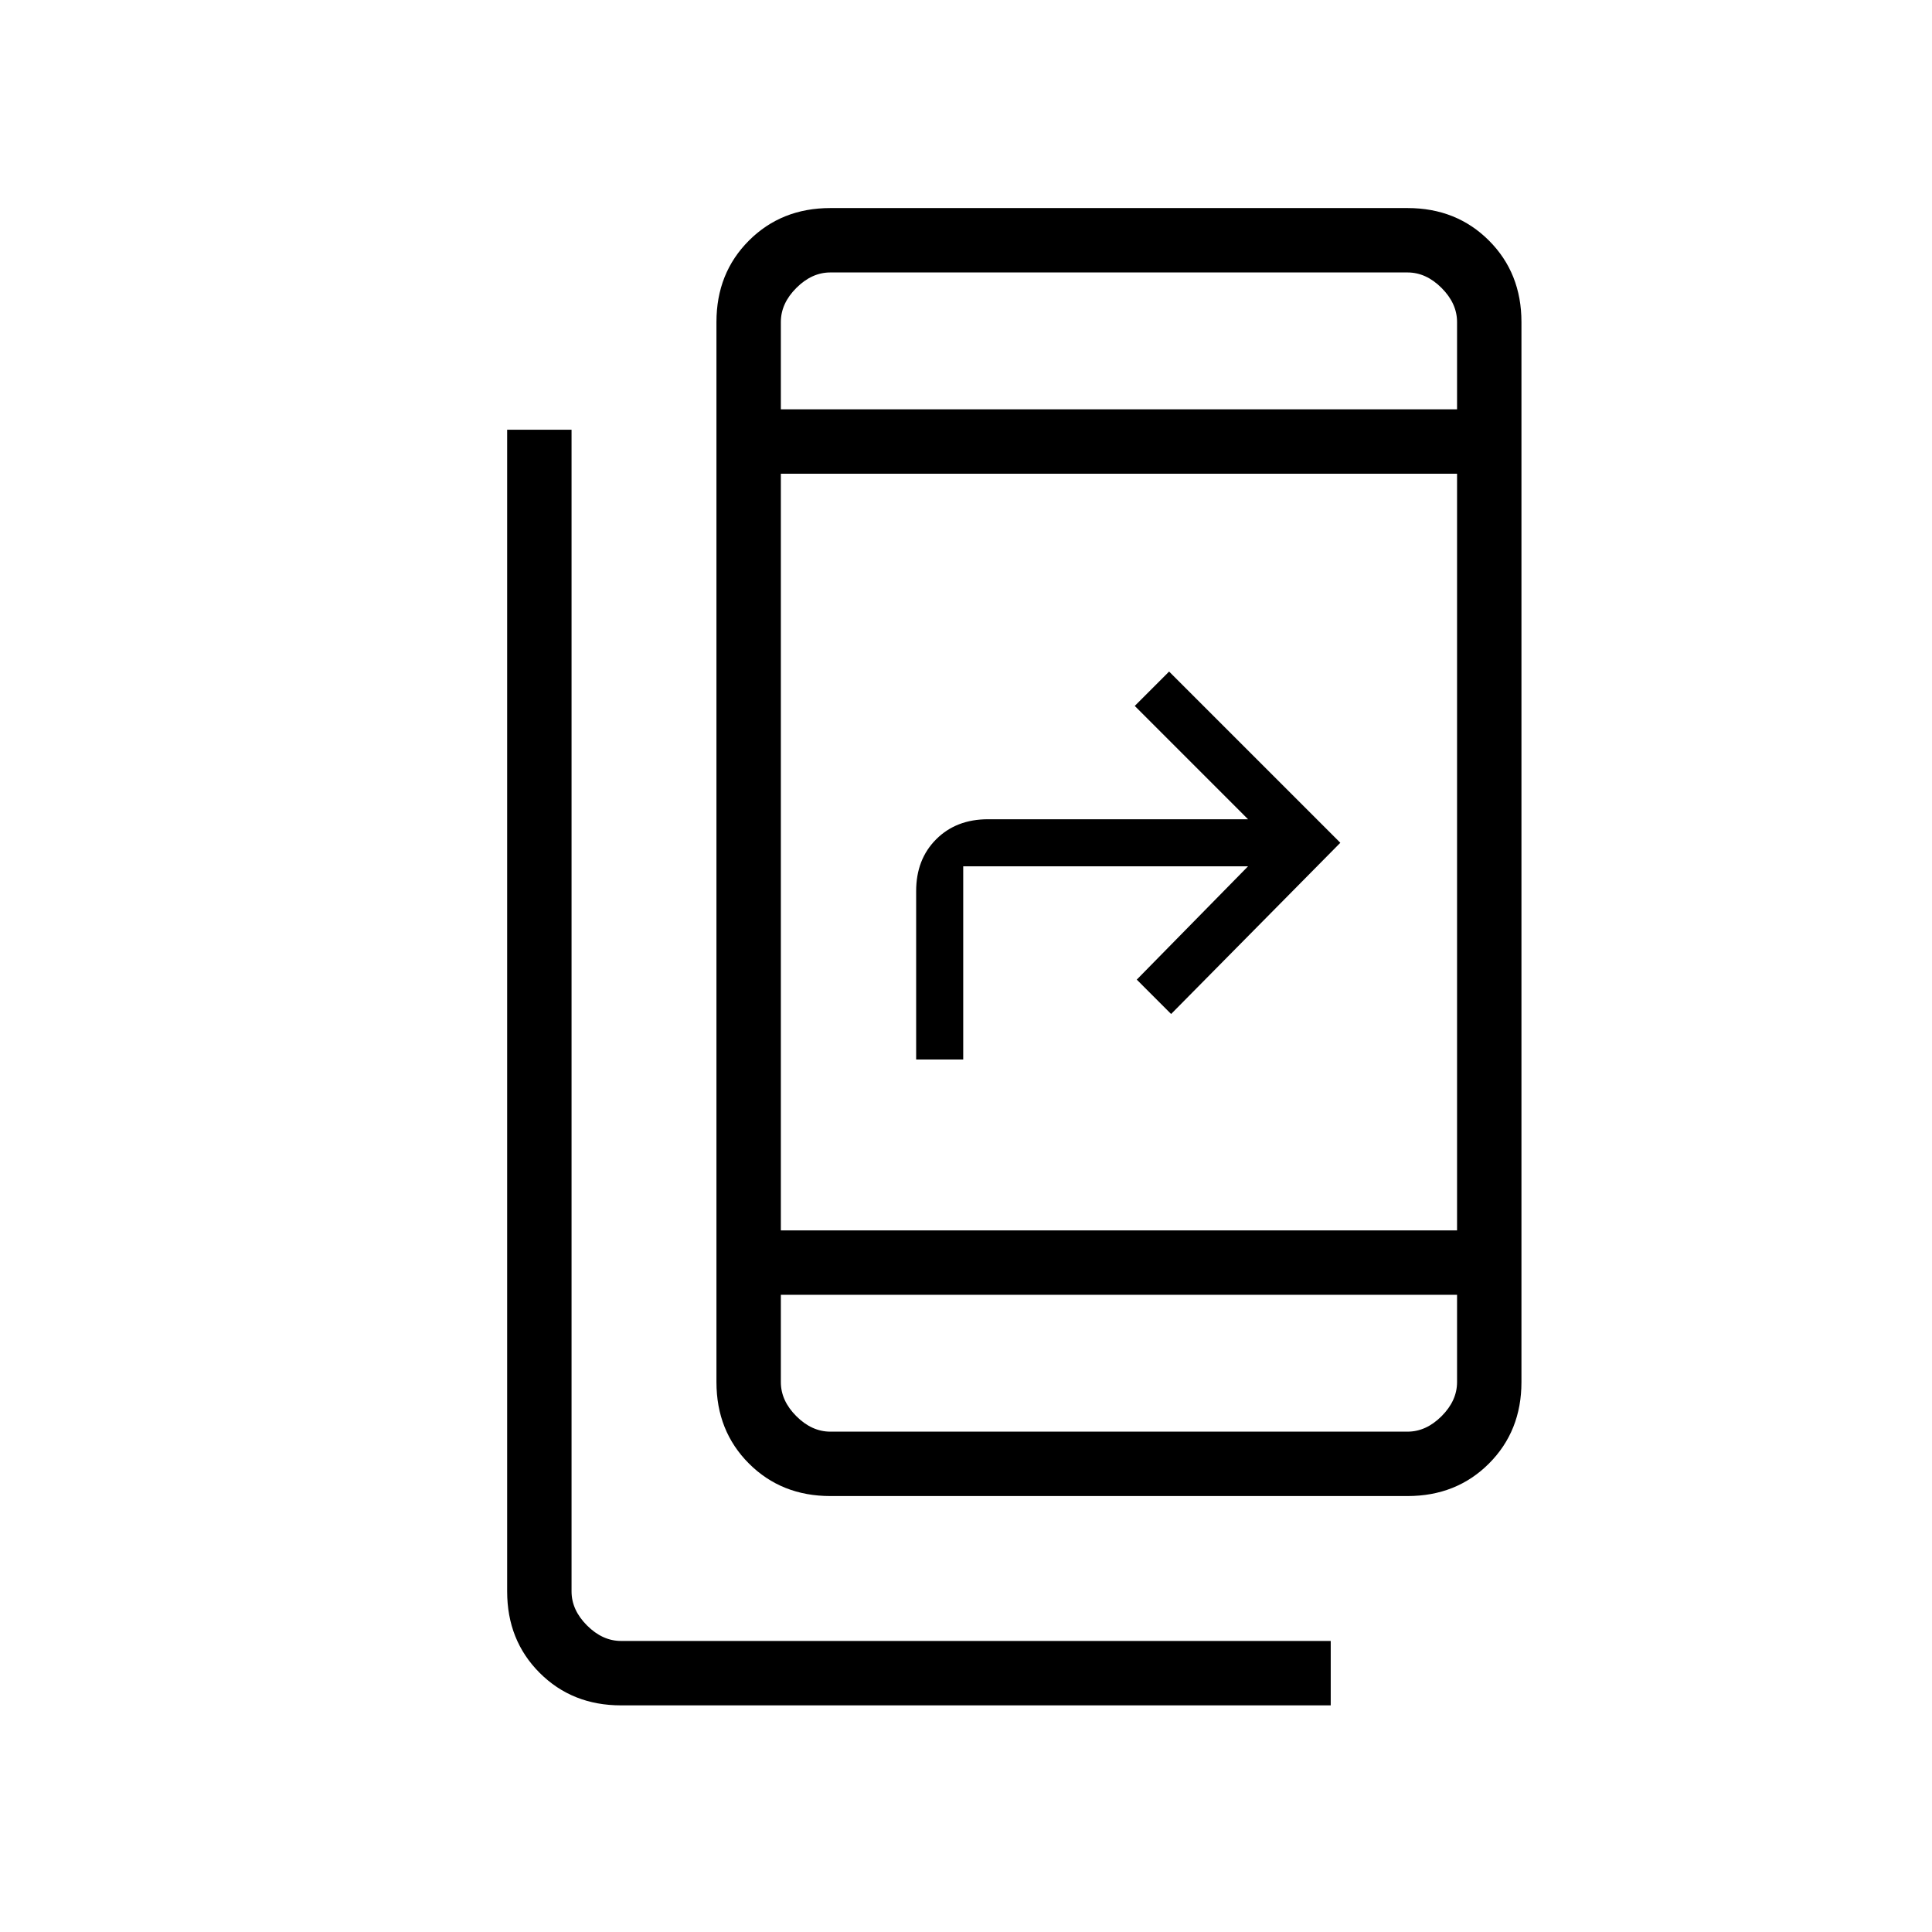 <svg xmlns="http://www.w3.org/2000/svg" height="20" viewBox="0 -960 960 960" width="20"><path d="M308.62-112.61q-24.32 0-40.47-16.16Q252-144.92 252-169.23v-577.23h32v577.23q0 9.23 7.69 16.92 7.69 7.69 16.93 7.69h352.61v32.01H308.62Zm104-104.01q-24.32 0-40.47-16.15T356-273.23V-800q0-24.32 16.15-40.47t40.47-16.15h286.76q24.32 0 40.47 16.15T756-800v526.77q0 24.31-16.15 40.46-16.15 16.15-40.47 16.15H412.62Zm-24.62-100v43.39q0 9.23 7.69 16.92 7.69 7.69 16.93 7.69h286.76q9.24 0 16.93-7.69Q724-264 724-273.23v-43.39H388Zm0-32h336v-376H388v376Zm67.23-84.92v-83.69q0-15.79 9.95-25.74 9.96-9.95 25.74-9.95h129.23l-56.3-56.31 17.07-17.08L666-541.23l-84.08 85.08-17.07-17.08 55.3-56.31H478.62v96h-23.39ZM388-756.62h336V-800q0-9.23-7.69-16.92-7.69-7.7-16.93-7.7H412.62q-9.24 0-16.93 7.7Q388-809.23 388-800v43.38Zm0 0v-68 68Zm0 440v68-68Z"/></svg>